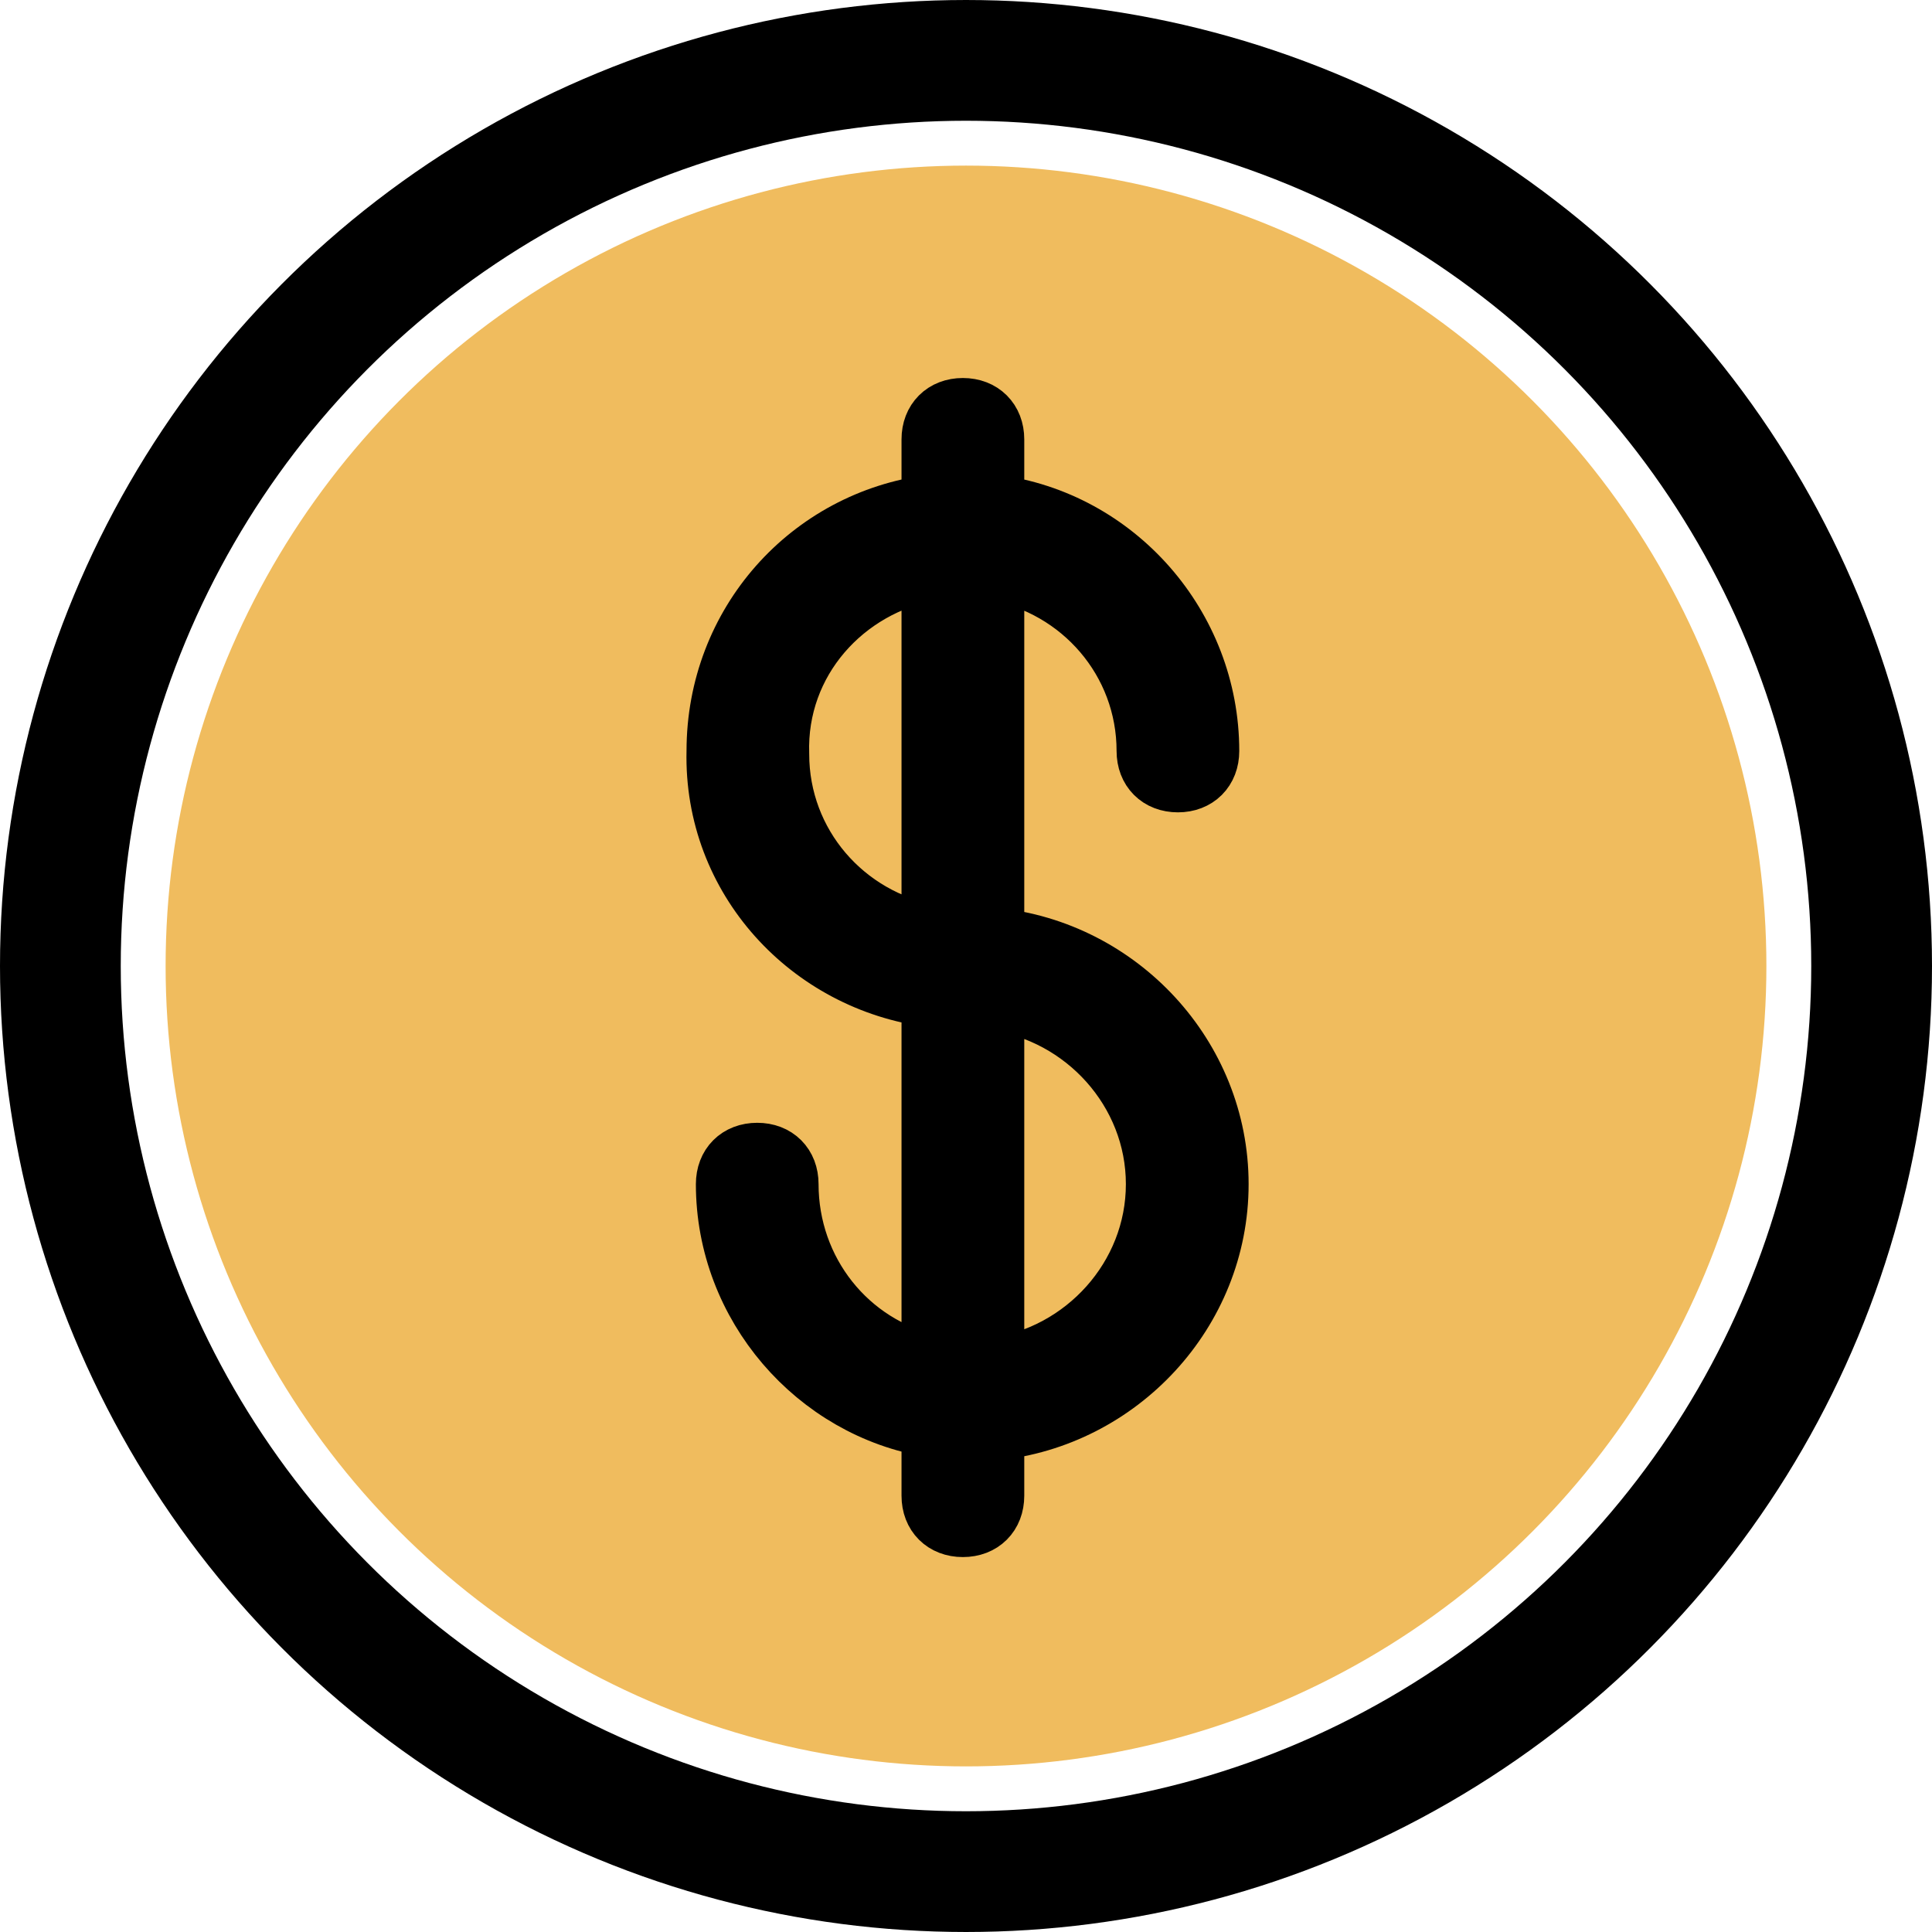 <?xml version="1.0" encoding="UTF-8"?>
<svg viewBox="0 0 32 32" version="1.1" xmlns="http://www.w3.org/2000/svg" xmlns:xlink="http://www.w3.org/1999/xlink">
    <!-- Generator: Sketch 58 (84663) - https://sketch.com -->
    <title>Icon/Map/Coin</title>
    <desc>Created with Sketch.</desc>
    <g id="App" stroke="none" stroke-width="1" fill="none" fill-rule="evenodd">
        <g id="Onboarding_Step2" transform="translate(-62, -330)">
            <g id="Icon/Map/Coin-active" transform="translate(62, 330)">
                <g id="Group-6">
                    <circle id="Oval" fill="#F0BC5E" cx="16" cy="16" r="13.257"></circle>
                    <g id="noun_Money-Bag_1075340" stroke="#000000">
                        <g id="Group-4">
                            <path d="M15.432,16.516 L15.432,22.606 C14.039,22.297 13.058,21.058 13.058,19.613 C13.058,19.303 12.852,19.097 12.542,19.097 C12.232,19.097 12.026,19.303 12.026,19.613 C12.026,21.626 13.523,23.329 15.432,23.639 L15.432,24.774 C15.432,25.084 15.639,25.29 15.948,25.29 C16.258,25.29 16.465,25.084 16.465,24.774 L16.465,23.69 C18.529,23.484 20.181,21.729 20.181,19.613 C20.181,17.497 18.529,15.742 16.465,15.535 L16.465,9.445 C17.91,9.703 18.994,10.942 18.994,12.439 C18.994,12.748 19.2,12.955 19.51,12.955 C19.819,12.955 20.026,12.748 20.026,12.439 C20.026,10.374 18.477,8.619 16.465,8.361 L16.465,7.277 C16.465,6.968 16.258,6.761 15.948,6.761 C15.639,6.761 15.432,6.968 15.432,7.277 L15.432,8.361 C13.419,8.619 11.871,10.323 11.871,12.439 C11.819,14.555 13.419,16.258 15.432,16.516 Z M19.148,19.613 C19.148,21.161 17.961,22.452 16.465,22.658 L16.465,16.568 C17.961,16.774 19.148,18.065 19.148,19.613 Z M15.432,9.445 L15.432,15.484 C13.987,15.226 12.903,13.987 12.903,12.49 C12.852,10.942 13.987,9.703 15.432,9.445 Z" id="Shape" fill="#000000" fill-rule="nonzero"></path>
                            <circle id="Oval" stroke-width="2" cx="16" cy="16" r="15"></circle>
                        </g>
                    </g>
                </g>
            </g>
        </g>
    </g>
</svg>
